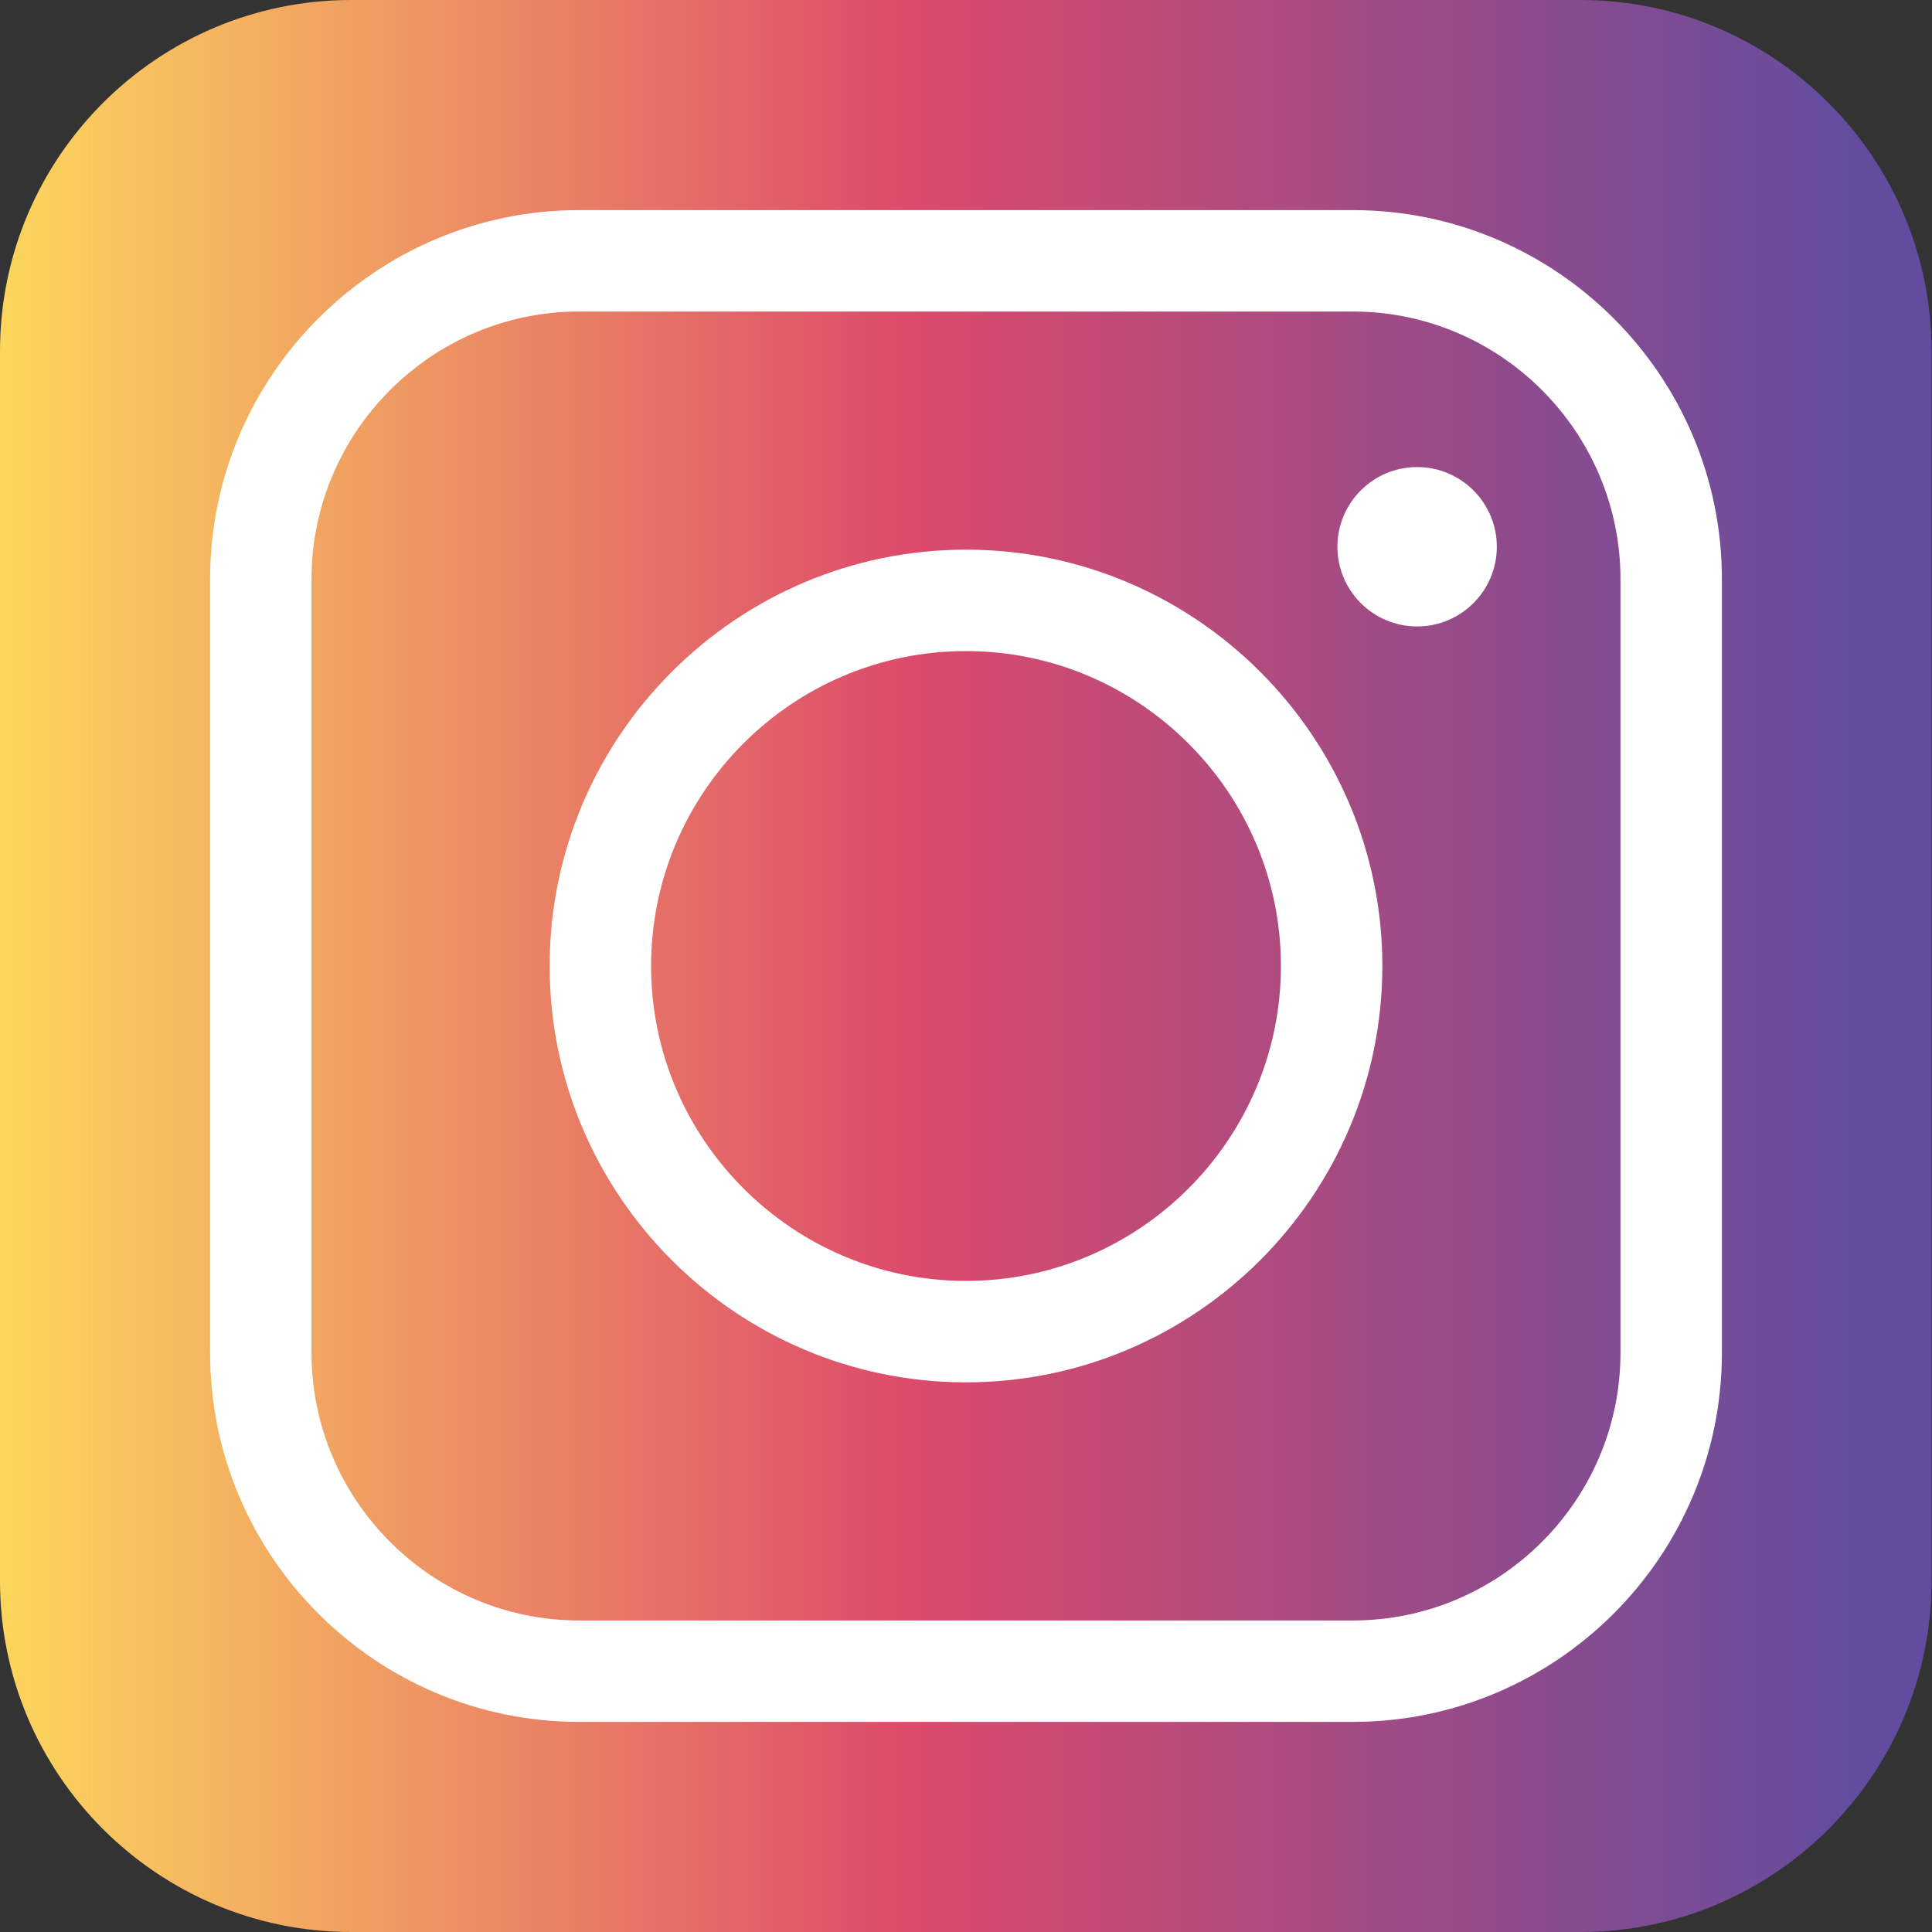 <?xml version="1.0" encoding="UTF-8"?><svg xmlns="http://www.w3.org/2000/svg" xmlns:xlink="http://www.w3.org/1999/xlink" viewBox="0 0 40 40"><rect x="0" y="0" width="40" height="40" fill="#333333" stroke="none"/><defs><style>.e{fill:url(#d);}.f{fill:#fff;}</style><linearGradient id="d" x1="0" y1="20" x2="40" y2="20" gradientTransform="matrix(1, 0, 0, 1, 0, 0)" gradientUnits="userSpaceOnUse"><stop offset="0" stop-color="#fcd65c"/><stop offset=".47" stop-color="#dd4a6b"/><stop offset=".96" stop-color="#634c9f"/></linearGradient></defs><g id="a"/><g id="b"><g id="c"><g><path class="e" d="M7.27,0h25.45c4.01,0,7.27,3.26,7.27,7.27v25.46c0,4.01-3.26,7.27-7.27,7.27H7.27c-4.01,0-7.27-3.26-7.27-7.27V7.27C0,3.26,3.26,0,7.27,0Z"/><g><path class="f" d="M28.01,35.65H11.99c-4.21,0-7.64-3.43-7.64-7.64V11.99c0-4.21,3.43-7.64,7.64-7.64H28.01c4.21,0,7.64,3.43,7.64,7.64V28.01c0,4.21-3.43,7.64-7.64,7.64ZM11.99,6.45c-3.05,0-5.54,2.49-5.54,5.54V28.01c0,3.05,2.49,5.54,5.54,5.54H28.01c3.05,0,5.54-2.49,5.54-5.54V11.99c0-3.05-2.49-5.54-5.54-5.54H11.99Z"/><path class="f" d="M20,28.62c-4.75,0-8.62-3.87-8.62-8.62s3.87-8.62,8.62-8.62,8.62,3.87,8.62,8.62-3.87,8.62-8.62,8.62Zm0-15.14c-3.6,0-6.52,2.93-6.52,6.52s2.93,6.52,6.52,6.52,6.52-2.93,6.52-6.52-2.93-6.52-6.52-6.52Z"/><circle class="f" cx="29.34" cy="11.32" r="1.65"/></g></g></g></g></svg>